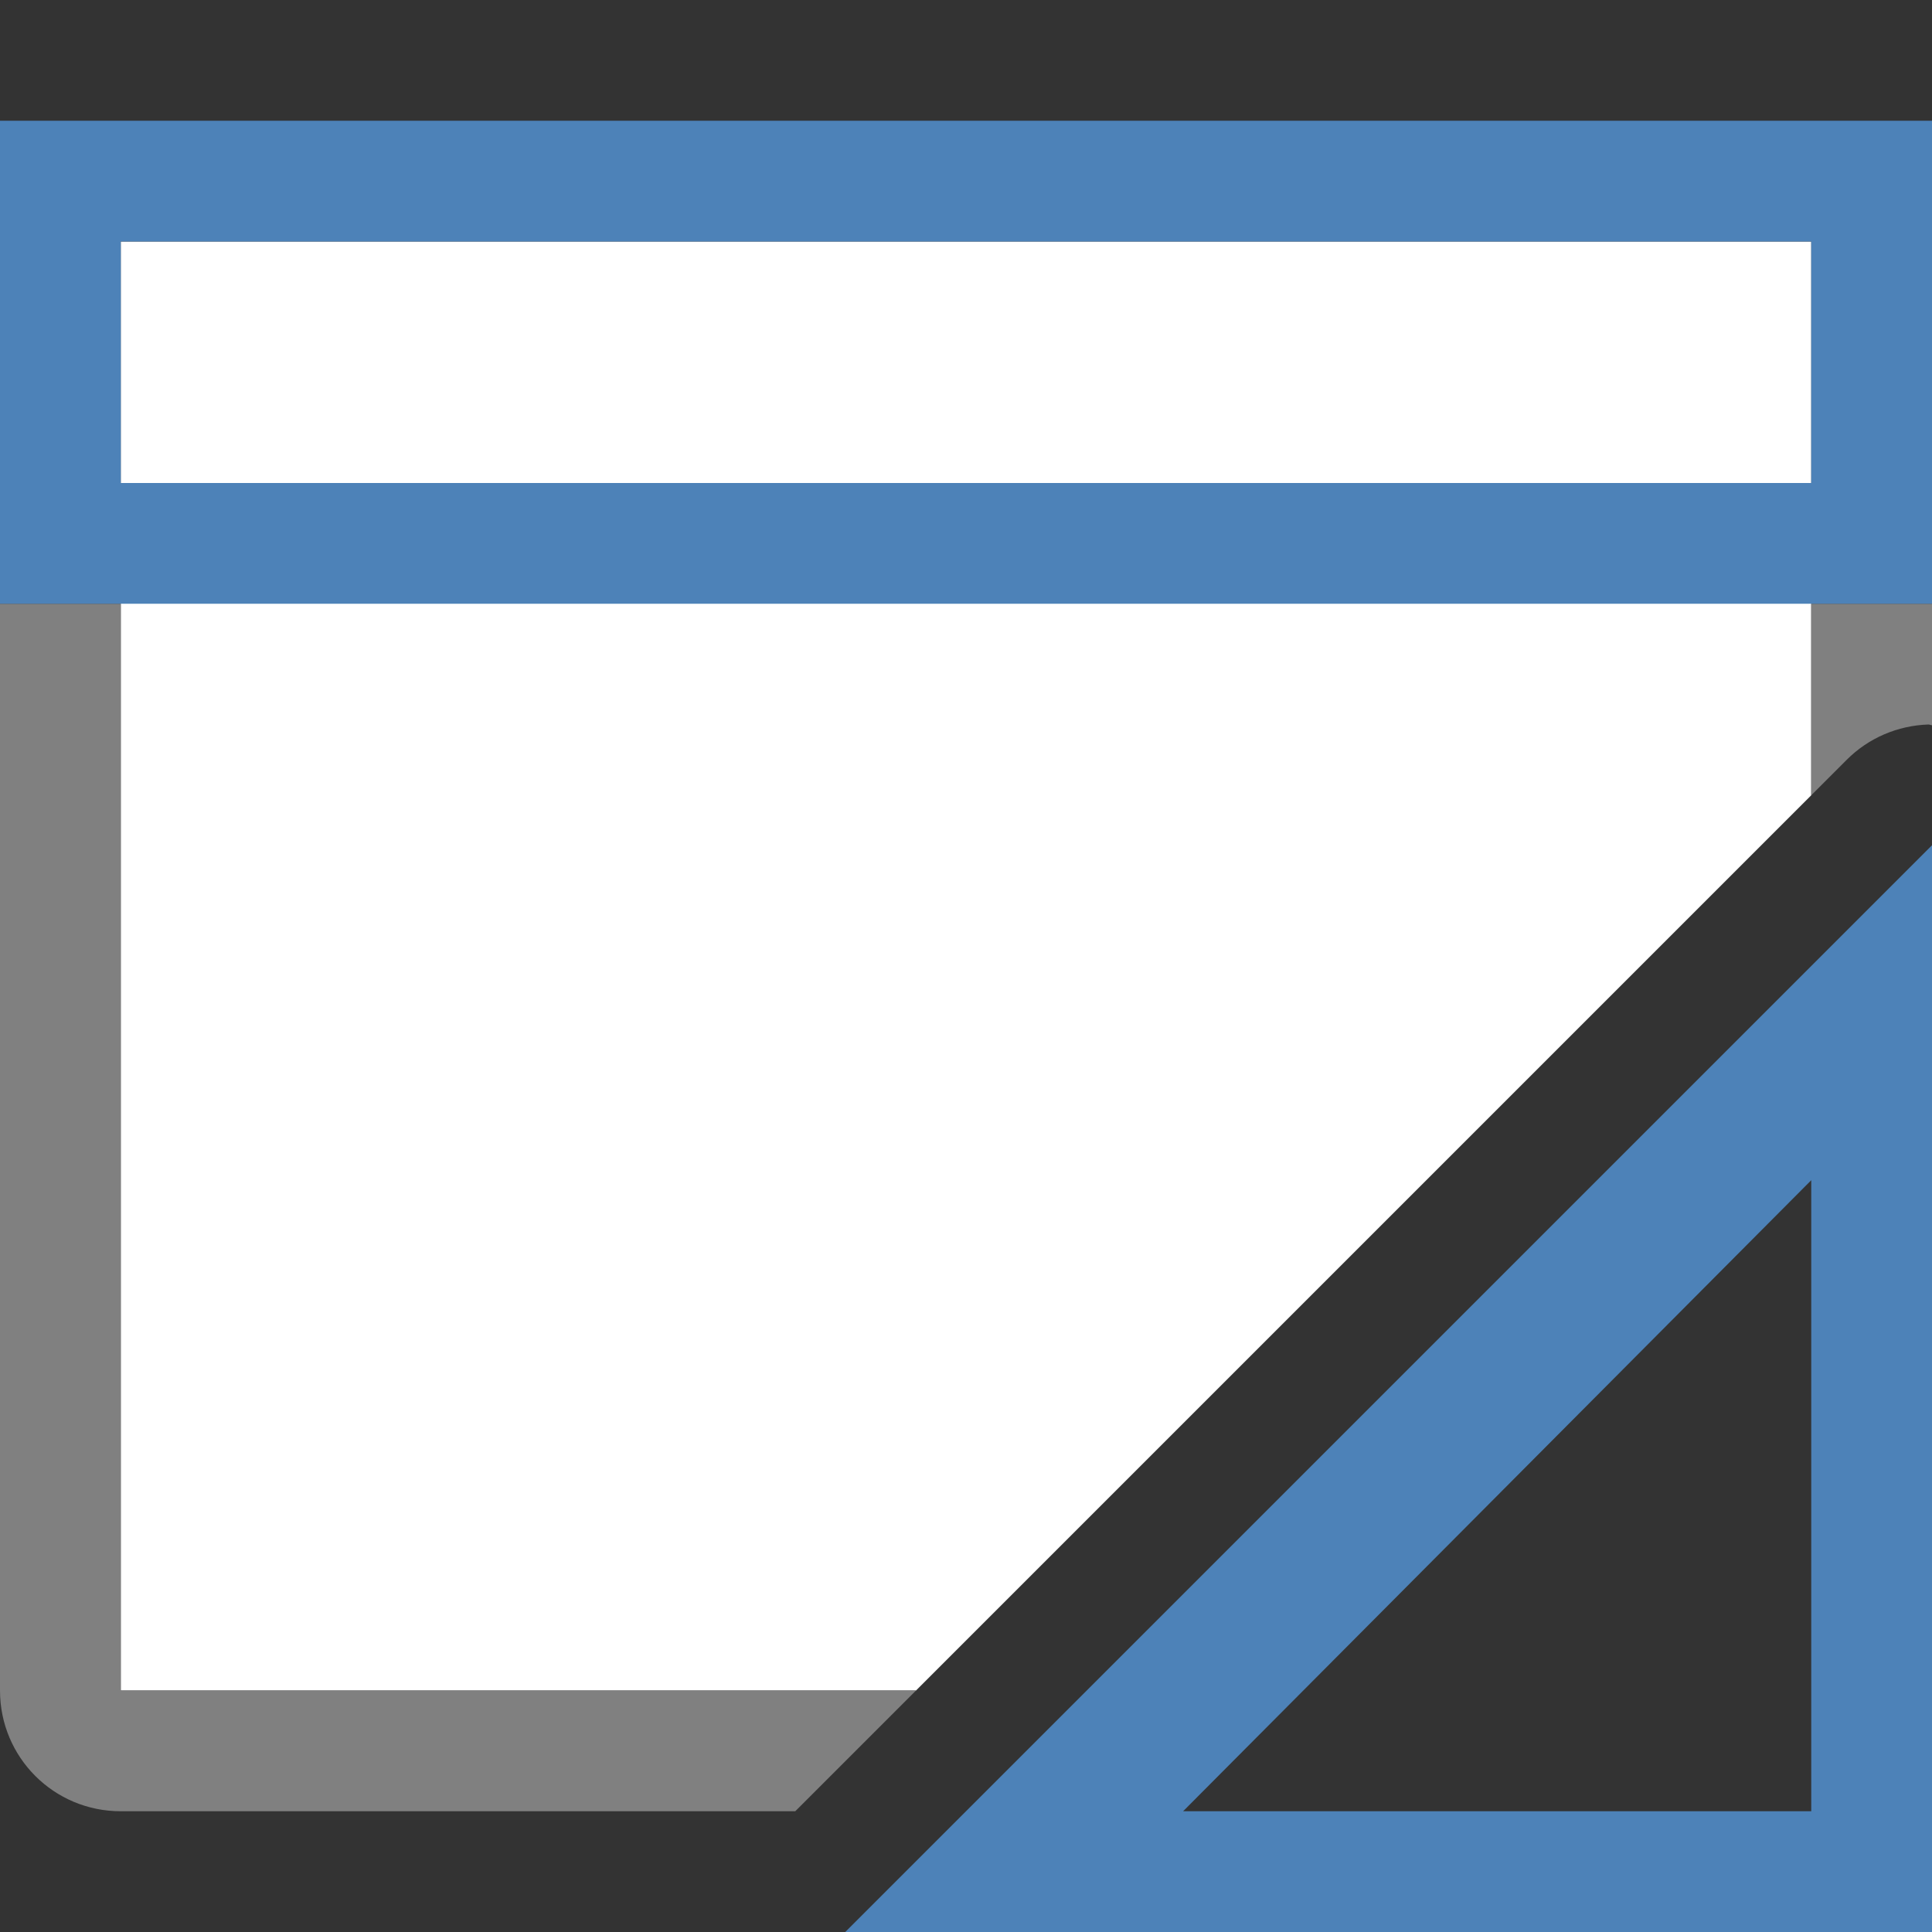 <svg viewBox="0 0 16 16" xmlns="http://www.w3.org/2000/svg"><rect x="0" y="0" width="16" height="16" fill="#333333" stroke="none"/><path d="m1 2v12h6.586l7.414-7.414v-4.586z" fill="#fff"/><path d="m0 5v9c0 .554.446 1 1 1h5.586l1-1h-6.586v-9zm15 0v1.586l.293-.293c.18-.181.423-.285.678-.293.01-0.0.019.006.029.006v-1.006z" fill="#808080"/><g fill="#4d82b8"><path d="m0 1v4h16v-4zm1 1h14v2h-14z"/><path d="m16 7-9 9h9zm-1 2.774v.976 4.25h-4.25-.952z" fill-rule="evenodd"/></g></svg>